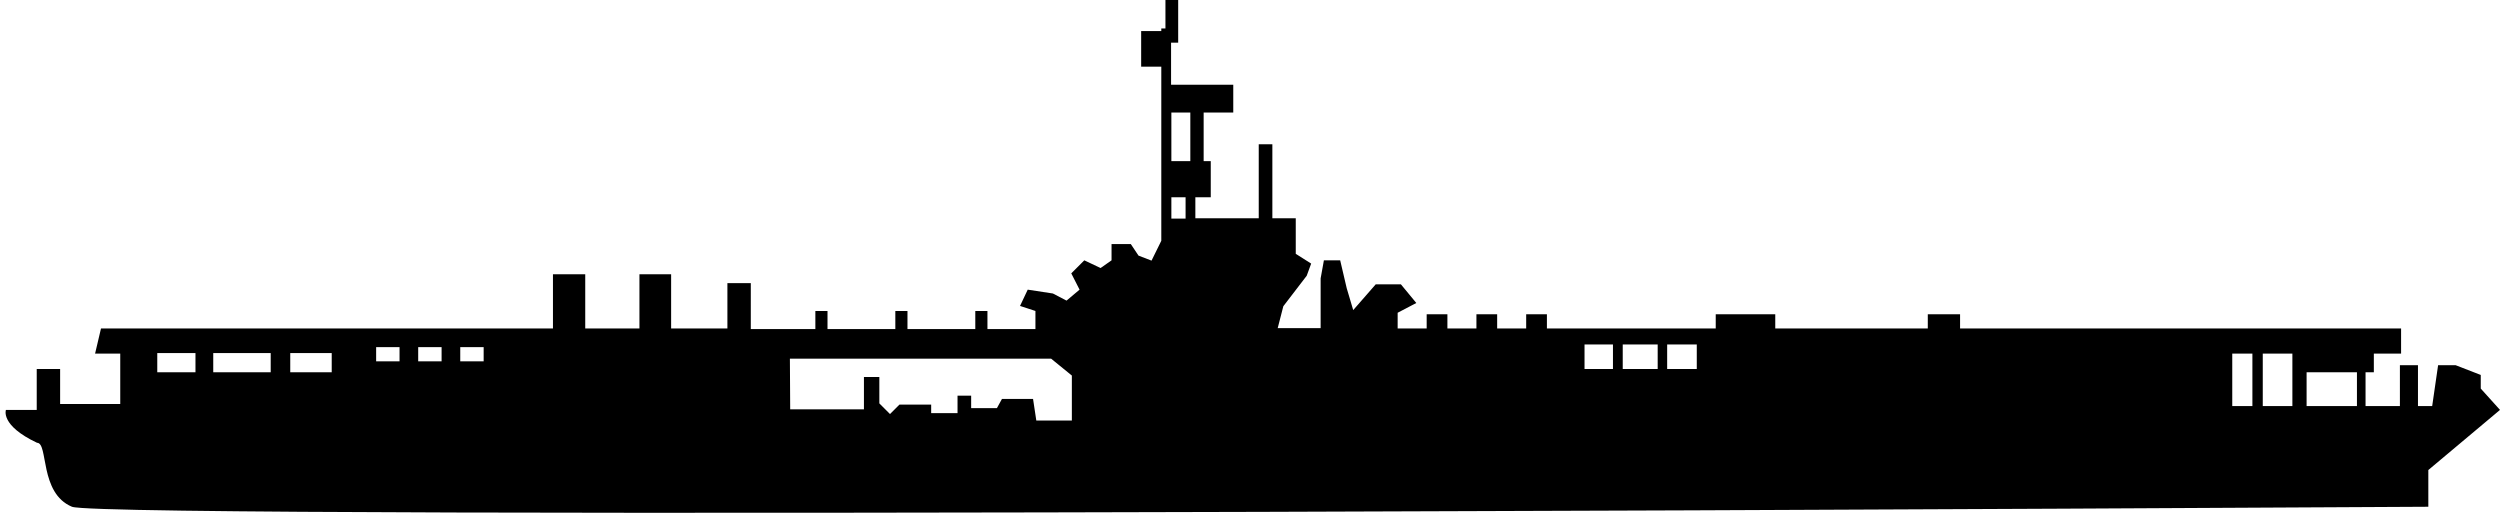 <?xml version="1.0" encoding="utf-8"?>
<!-- Generator: Adobe Illustrator 25.3.0, SVG Export Plug-In . SVG Version: 6.00 Build 0)  -->
<svg version="1.1" id="Calque_1" xmlns="http://www.w3.org/2000/svg" xmlns:xlink="http://www.w3.org/1999/xlink" x="0px" y="0px"
	 viewBox="0 0 844.1 175.7" style="enable-background:new 0 0 844.1 175.7;" xml:space="preserve">
<g transform="matrix(1, 0, 0, 1, 0, 0)">
	<path d="M12.5,149.5c3.9,0,0.7,17,11.8,21.6s795.6,0,795.6,0v-12.4l24.2-20.3l-6.5-7.2v-4.6l-8.5-3.3h-5.9l-2,13.8h-4.8v-13.8h-6.1
		v13.8h-11.6v-11.4h2.8v-6.3h9.2v-8.5H661.8v-4.8h-10.9v4.8h-51.5v-4.8h-20.1v4.8h-57v-4.8h-7v4.8h-9.8v-4.8h-7v4.8h-9.8v-4.8h-7
		v4.8h-9.8v-5.3l6.3-3.3L473,96h-8.5l-7.6,8.7l-2.2-7.4l-2.2-9.4H447l-1.1,6.1v1v15.8h-14.5l1.9-7.4l7.9-10.3l1.5-4.1l-5.2-3.3v-12
		h-7.9v-25H425v25h-21.4v-7.1h5.2V54.4h-2.4V38h10v-9.4h-21V14.4h2.4V0h-4.3v9.6h-1.4v0.9h-6.8v12h6.8v58.8l-3.3,6.7l-4.4-1.7
		l-2.6-3.9h-6.5v5.5l-3.7,2.6l-5.5-2.6l-4.4,4.4l2.8,5.5l-4.4,3.7l-4.6-2.4l-8.5-1.3l-2.6,5.5l5.2,1.7v6.1h-16.2V105h-4.1v6.1h-22.9
		V105h-4.1v6.1h-22.9V105h-4.1v6.1h-21.8V95.6h-7.9v15.3h-19V92.6h-10.7v18.3h-18.3V92.6h-10.9v18.3H34.1l-2,8.5h8.5v17H20.3v-11.8
		h-7.9v13.8H2C2,138.4,0,143.6,12.5,149.5z M778.8,125.7h17v11.4h-17V125.7z M764,119.4h10v17.7h-10V119.4z M753.7,119.4h6.8v17.7
		h-6.8V119.4z M562.9,116.3h10v8.3h-10V116.3z M547.9,116.3h11.8v8.3h-11.8V116.3z M535,116.3h9.6v8.3H535V116.3z M395.5,38h6.4
		v16.4h-6.4V38z M395.5,66.6h4.8v7.2h-4.8V66.6z M266.7,121.1h88.2l7,5.7V142h-12l-1.1-7.3h-10.5l-1.7,3.1h-8.7v-4.2h-4.6v5.9h-8.9
		v-2.9h-10.7l-3.2,3.2l-3.6-3.6v-8.9h-5.2v10.9h-24.9L266.7,121.1L266.7,121.1z M155.4,117.2h7.9v4.8h-7.9V117.2z M141.2,117.2h7.9
		v4.8h-7.9V117.2z M127,117.2h7.9v4.8H127V117.2z M98,119.2h14v6.5H98V119.2z M72,119.2h19.4v6.5H72V119.2z M53.1,119.2H66v6.5H53.1
		V119.2z"/>
</g>
</svg>

